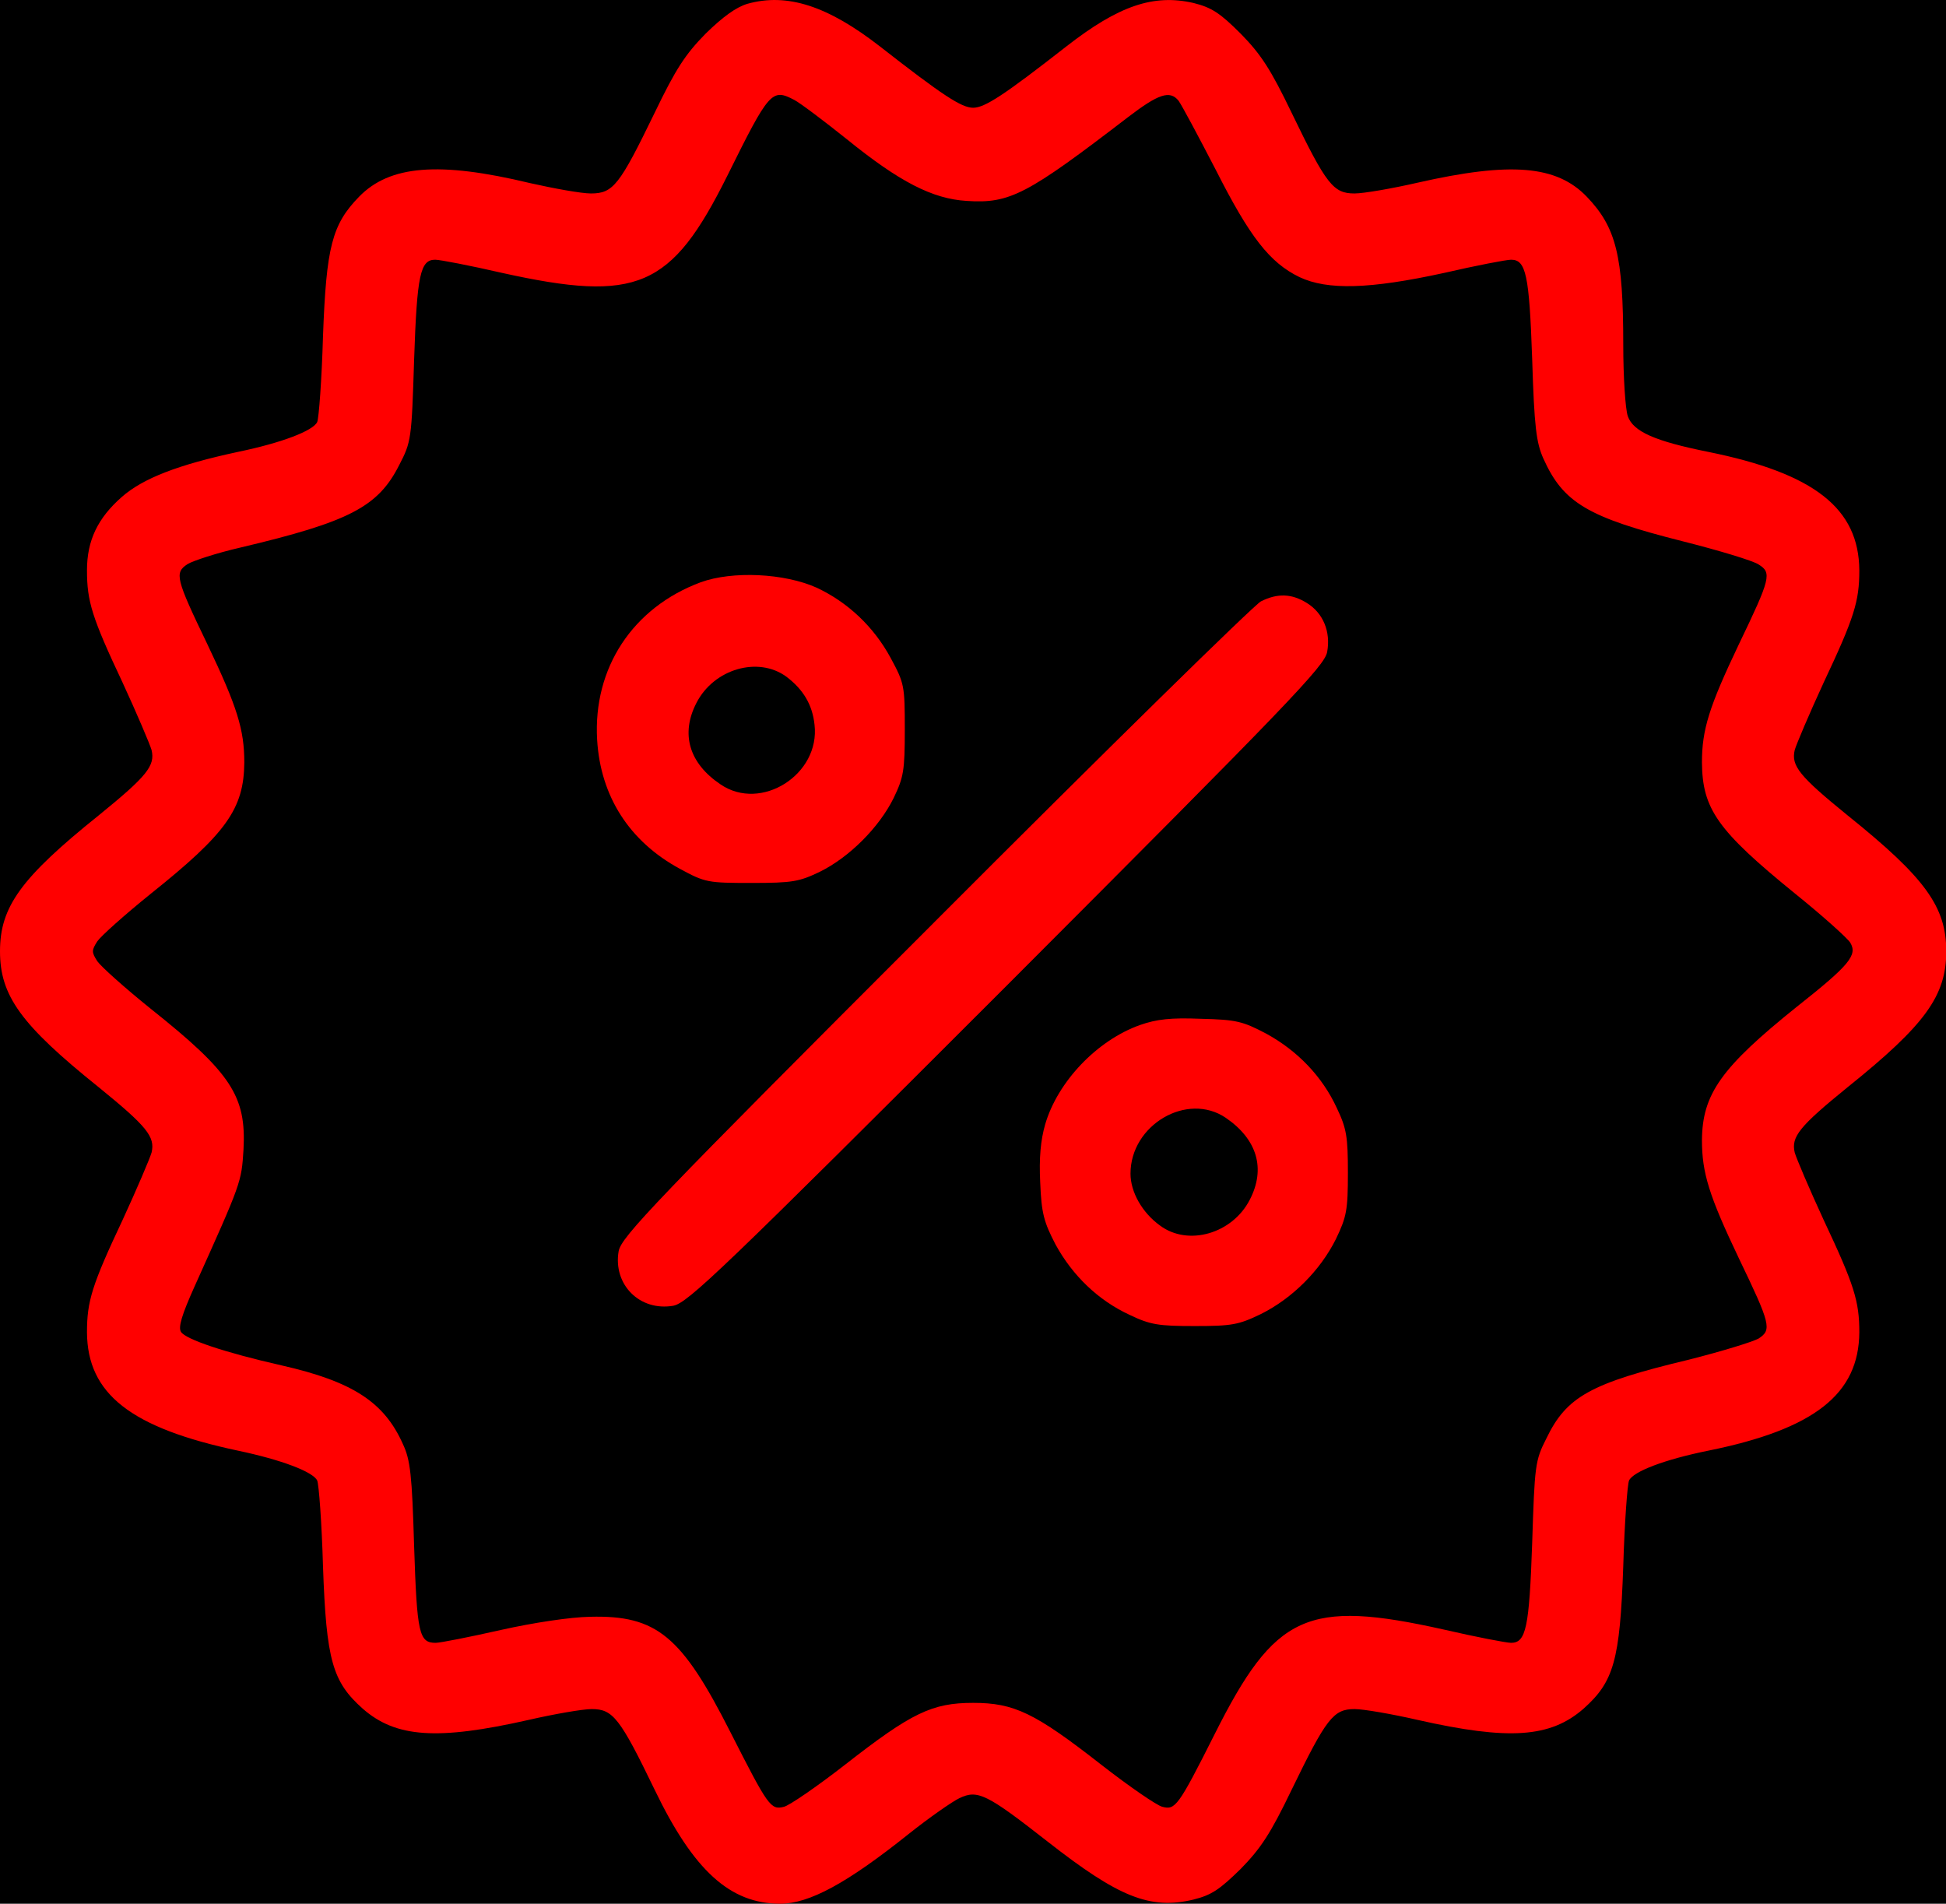 <svg width="46" height="45" viewBox="0 0 46 45" fill="none" xmlns="http://www.w3.org/2000/svg">
<rect width="46" height="45" fill="#F5F5F5"/>
<g id="Frame 43">
<rect width="1440" height="569" transform="translate(-80 -221)" fill="black"/>
<g id="Group 5">
<g id="Group 2">
<g id="Black">
<path id="Vector" d="M17.668 0.09C17.404 0.168 17.091 0.393 16.68 0.795C16.2 1.284 15.975 1.627 15.476 2.664C14.644 4.377 14.497 4.573 13.968 4.573C13.743 4.573 13.097 4.456 12.529 4.328C10.376 3.81 9.211 3.907 8.487 4.651C7.85 5.307 7.713 5.826 7.635 7.95C7.606 8.968 7.537 9.888 7.498 9.976C7.4 10.182 6.666 10.466 5.628 10.681C4.209 10.985 3.377 11.308 2.878 11.748C2.31 12.247 2.056 12.776 2.056 13.481C2.056 14.215 2.173 14.597 2.897 16.133C3.24 16.877 3.543 17.592 3.583 17.729C3.671 18.101 3.475 18.346 2.33 19.276C0.489 20.754 0 21.439 0 22.486C0 23.534 0.489 24.219 2.33 25.697C3.475 26.627 3.671 26.872 3.583 27.244C3.543 27.381 3.24 28.095 2.897 28.839C2.173 30.376 2.056 30.758 2.056 31.492C2.065 32.95 3.093 33.753 5.628 34.291C6.656 34.507 7.4 34.791 7.498 34.996C7.537 35.084 7.606 35.995 7.635 37.022C7.713 39.254 7.86 39.753 8.575 40.39C9.358 41.075 10.337 41.143 12.5 40.654C13.097 40.517 13.773 40.399 13.988 40.399C14.487 40.399 14.653 40.605 15.476 42.308C16.396 44.217 17.257 45 18.442 45C19.127 45 20.018 44.52 21.486 43.346C21.966 42.964 22.514 42.582 22.68 42.504C23.111 42.298 23.326 42.406 24.765 43.532C26.439 44.843 27.183 45.147 28.211 44.902C28.641 44.794 28.827 44.667 29.327 44.178C29.806 43.688 30.031 43.346 30.531 42.308C31.353 40.615 31.519 40.399 32.019 40.399C32.234 40.399 32.909 40.517 33.506 40.654C35.67 41.143 36.648 41.075 37.432 40.39C38.146 39.753 38.293 39.254 38.371 37.022C38.401 35.995 38.469 35.084 38.508 34.996C38.606 34.781 39.36 34.497 40.378 34.291C42.894 33.782 43.941 32.95 43.951 31.492C43.951 30.758 43.833 30.376 43.109 28.839C42.766 28.095 42.463 27.381 42.424 27.244C42.336 26.872 42.532 26.627 43.677 25.697C45.517 24.219 46.006 23.534 46.006 22.486C46.006 21.439 45.517 20.754 43.677 19.276C42.532 18.346 42.336 18.101 42.424 17.729C42.463 17.592 42.766 16.877 43.109 16.133C43.833 14.597 43.951 14.215 43.951 13.481C43.941 12.022 42.894 11.19 40.378 10.681C39.115 10.427 38.606 10.201 38.479 9.839C38.42 9.673 38.371 8.909 38.371 8.146C38.371 6.051 38.205 5.376 37.51 4.651C36.795 3.907 35.709 3.819 33.506 4.319C32.909 4.456 32.234 4.573 32.019 4.573C31.519 4.573 31.353 4.368 30.531 2.664C30.031 1.627 29.806 1.284 29.327 0.795C28.837 0.305 28.641 0.178 28.211 0.07C27.271 -0.145 26.449 0.129 25.206 1.098C23.728 2.253 23.277 2.547 23.003 2.547C22.729 2.547 22.279 2.253 20.801 1.098C19.567 0.139 18.608 -0.174 17.668 0.09ZM18.774 2.361C18.921 2.439 19.479 2.86 20.018 3.291C21.261 4.299 22.044 4.7 22.847 4.749C23.874 4.818 24.276 4.602 26.674 2.762C27.379 2.224 27.653 2.126 27.858 2.38C27.937 2.488 28.328 3.222 28.739 4.015C29.542 5.601 30.012 6.208 30.717 6.55C31.382 6.864 32.381 6.834 34.133 6.452C34.896 6.276 35.611 6.139 35.719 6.139C36.071 6.139 36.149 6.492 36.218 8.489C36.267 10.094 36.316 10.466 36.482 10.838C36.952 11.885 37.529 12.228 39.781 12.796C40.633 13.011 41.445 13.256 41.572 13.344C41.885 13.539 41.856 13.667 41.102 15.233C40.398 16.711 40.231 17.249 40.231 18.023C40.241 19.119 40.593 19.628 42.424 21.116C43.08 21.644 43.667 22.173 43.736 22.281C43.912 22.574 43.726 22.809 42.473 23.798C40.681 25.237 40.241 25.863 40.231 26.95C40.231 27.723 40.398 28.262 41.102 29.74C41.856 31.306 41.885 31.433 41.572 31.639C41.435 31.717 40.701 31.942 39.928 32.138C37.598 32.696 37.03 33.009 36.551 34.007C36.286 34.526 36.277 34.644 36.218 36.474C36.149 38.481 36.071 38.833 35.719 38.833C35.611 38.833 34.896 38.696 34.133 38.52C30.893 37.796 30.139 38.148 28.71 40.996C27.849 42.709 27.78 42.788 27.477 42.709C27.349 42.68 26.694 42.23 26.028 41.711C24.462 40.487 23.972 40.252 23.003 40.252C22.034 40.252 21.545 40.487 19.979 41.711C19.313 42.23 18.657 42.68 18.53 42.709C18.217 42.788 18.158 42.7 17.267 40.947C16.112 38.667 15.525 38.177 13.949 38.217C13.479 38.226 12.627 38.353 11.834 38.53C11.1 38.696 10.405 38.833 10.298 38.833C9.906 38.833 9.857 38.618 9.789 36.552C9.74 34.869 9.7 34.507 9.524 34.135C9.084 33.146 8.34 32.657 6.656 32.275C5.315 31.971 4.385 31.658 4.278 31.482C4.209 31.374 4.297 31.081 4.601 30.405C5.707 27.948 5.707 27.948 5.756 27.175C5.824 25.912 5.472 25.364 3.553 23.837C2.946 23.348 2.388 22.848 2.3 22.721C2.163 22.506 2.163 22.467 2.3 22.251C2.388 22.124 2.946 21.625 3.553 21.135C5.354 19.697 5.765 19.119 5.775 18.023C5.775 17.249 5.609 16.711 4.904 15.233C4.15 13.667 4.121 13.539 4.434 13.334C4.561 13.256 5.129 13.07 5.687 12.942C8.252 12.335 8.937 11.983 9.436 10.994C9.72 10.446 9.73 10.387 9.789 8.498C9.857 6.492 9.935 6.139 10.288 6.139C10.396 6.139 11.11 6.276 11.874 6.452C15.065 7.157 15.867 6.815 17.189 4.162C18.187 2.146 18.246 2.087 18.774 2.361Z" fill="#FF0000"/>
<path id="Vector_2" d="M16.562 13.764C14.957 14.361 14.017 15.79 14.115 17.484C14.194 18.825 14.879 19.892 16.073 20.538C16.67 20.861 16.729 20.871 17.766 20.871C18.735 20.871 18.892 20.841 19.381 20.606C20.076 20.264 20.781 19.559 21.124 18.864C21.359 18.375 21.388 18.218 21.388 17.249C21.388 16.211 21.378 16.152 21.055 15.555C20.654 14.812 20.037 14.234 19.303 13.891C18.54 13.549 17.316 13.49 16.562 13.764ZM18.589 15.996C18.99 16.299 19.205 16.662 19.254 17.131C19.391 18.306 17.991 19.197 17.032 18.541C16.288 18.042 16.083 17.347 16.464 16.613C16.876 15.81 17.923 15.507 18.589 15.996Z" fill="#FF0000"/>
<path id="Vector_3" d="M29.806 14.215C29.64 14.303 26.175 17.7 22.103 21.781C15.446 28.438 14.693 29.23 14.624 29.573C14.487 30.366 15.123 31.002 15.916 30.865C16.259 30.797 17.052 30.043 23.806 23.289C30.472 16.613 31.314 15.742 31.372 15.409C31.46 14.929 31.274 14.489 30.893 14.254C30.531 14.029 30.198 14.019 29.806 14.215Z" fill="#FF0000"/>
<path id="Vector_4" d="M26.948 24.229C25.93 24.591 25 25.57 24.706 26.578C24.599 26.95 24.559 27.371 24.589 27.958C24.618 28.683 24.677 28.888 24.951 29.417C25.352 30.151 25.959 30.738 26.703 31.081C27.193 31.316 27.388 31.345 28.24 31.345C29.121 31.345 29.278 31.316 29.806 31.061C30.55 30.689 31.206 30.034 31.578 29.29C31.832 28.761 31.862 28.604 31.862 27.723C31.862 26.872 31.832 26.676 31.598 26.187C31.255 25.443 30.668 24.836 29.933 24.434C29.375 24.141 29.229 24.102 28.387 24.082C27.672 24.053 27.34 24.092 26.948 24.229ZM28.974 26.422C29.718 26.931 29.924 27.625 29.542 28.36C29.131 29.162 28.083 29.466 27.418 28.967C26.997 28.663 26.723 28.174 26.723 27.743C26.723 26.588 28.064 25.805 28.974 26.422Z" fill="#FF0000"/>
</g>
</g>
</g>
</g>
</svg>
